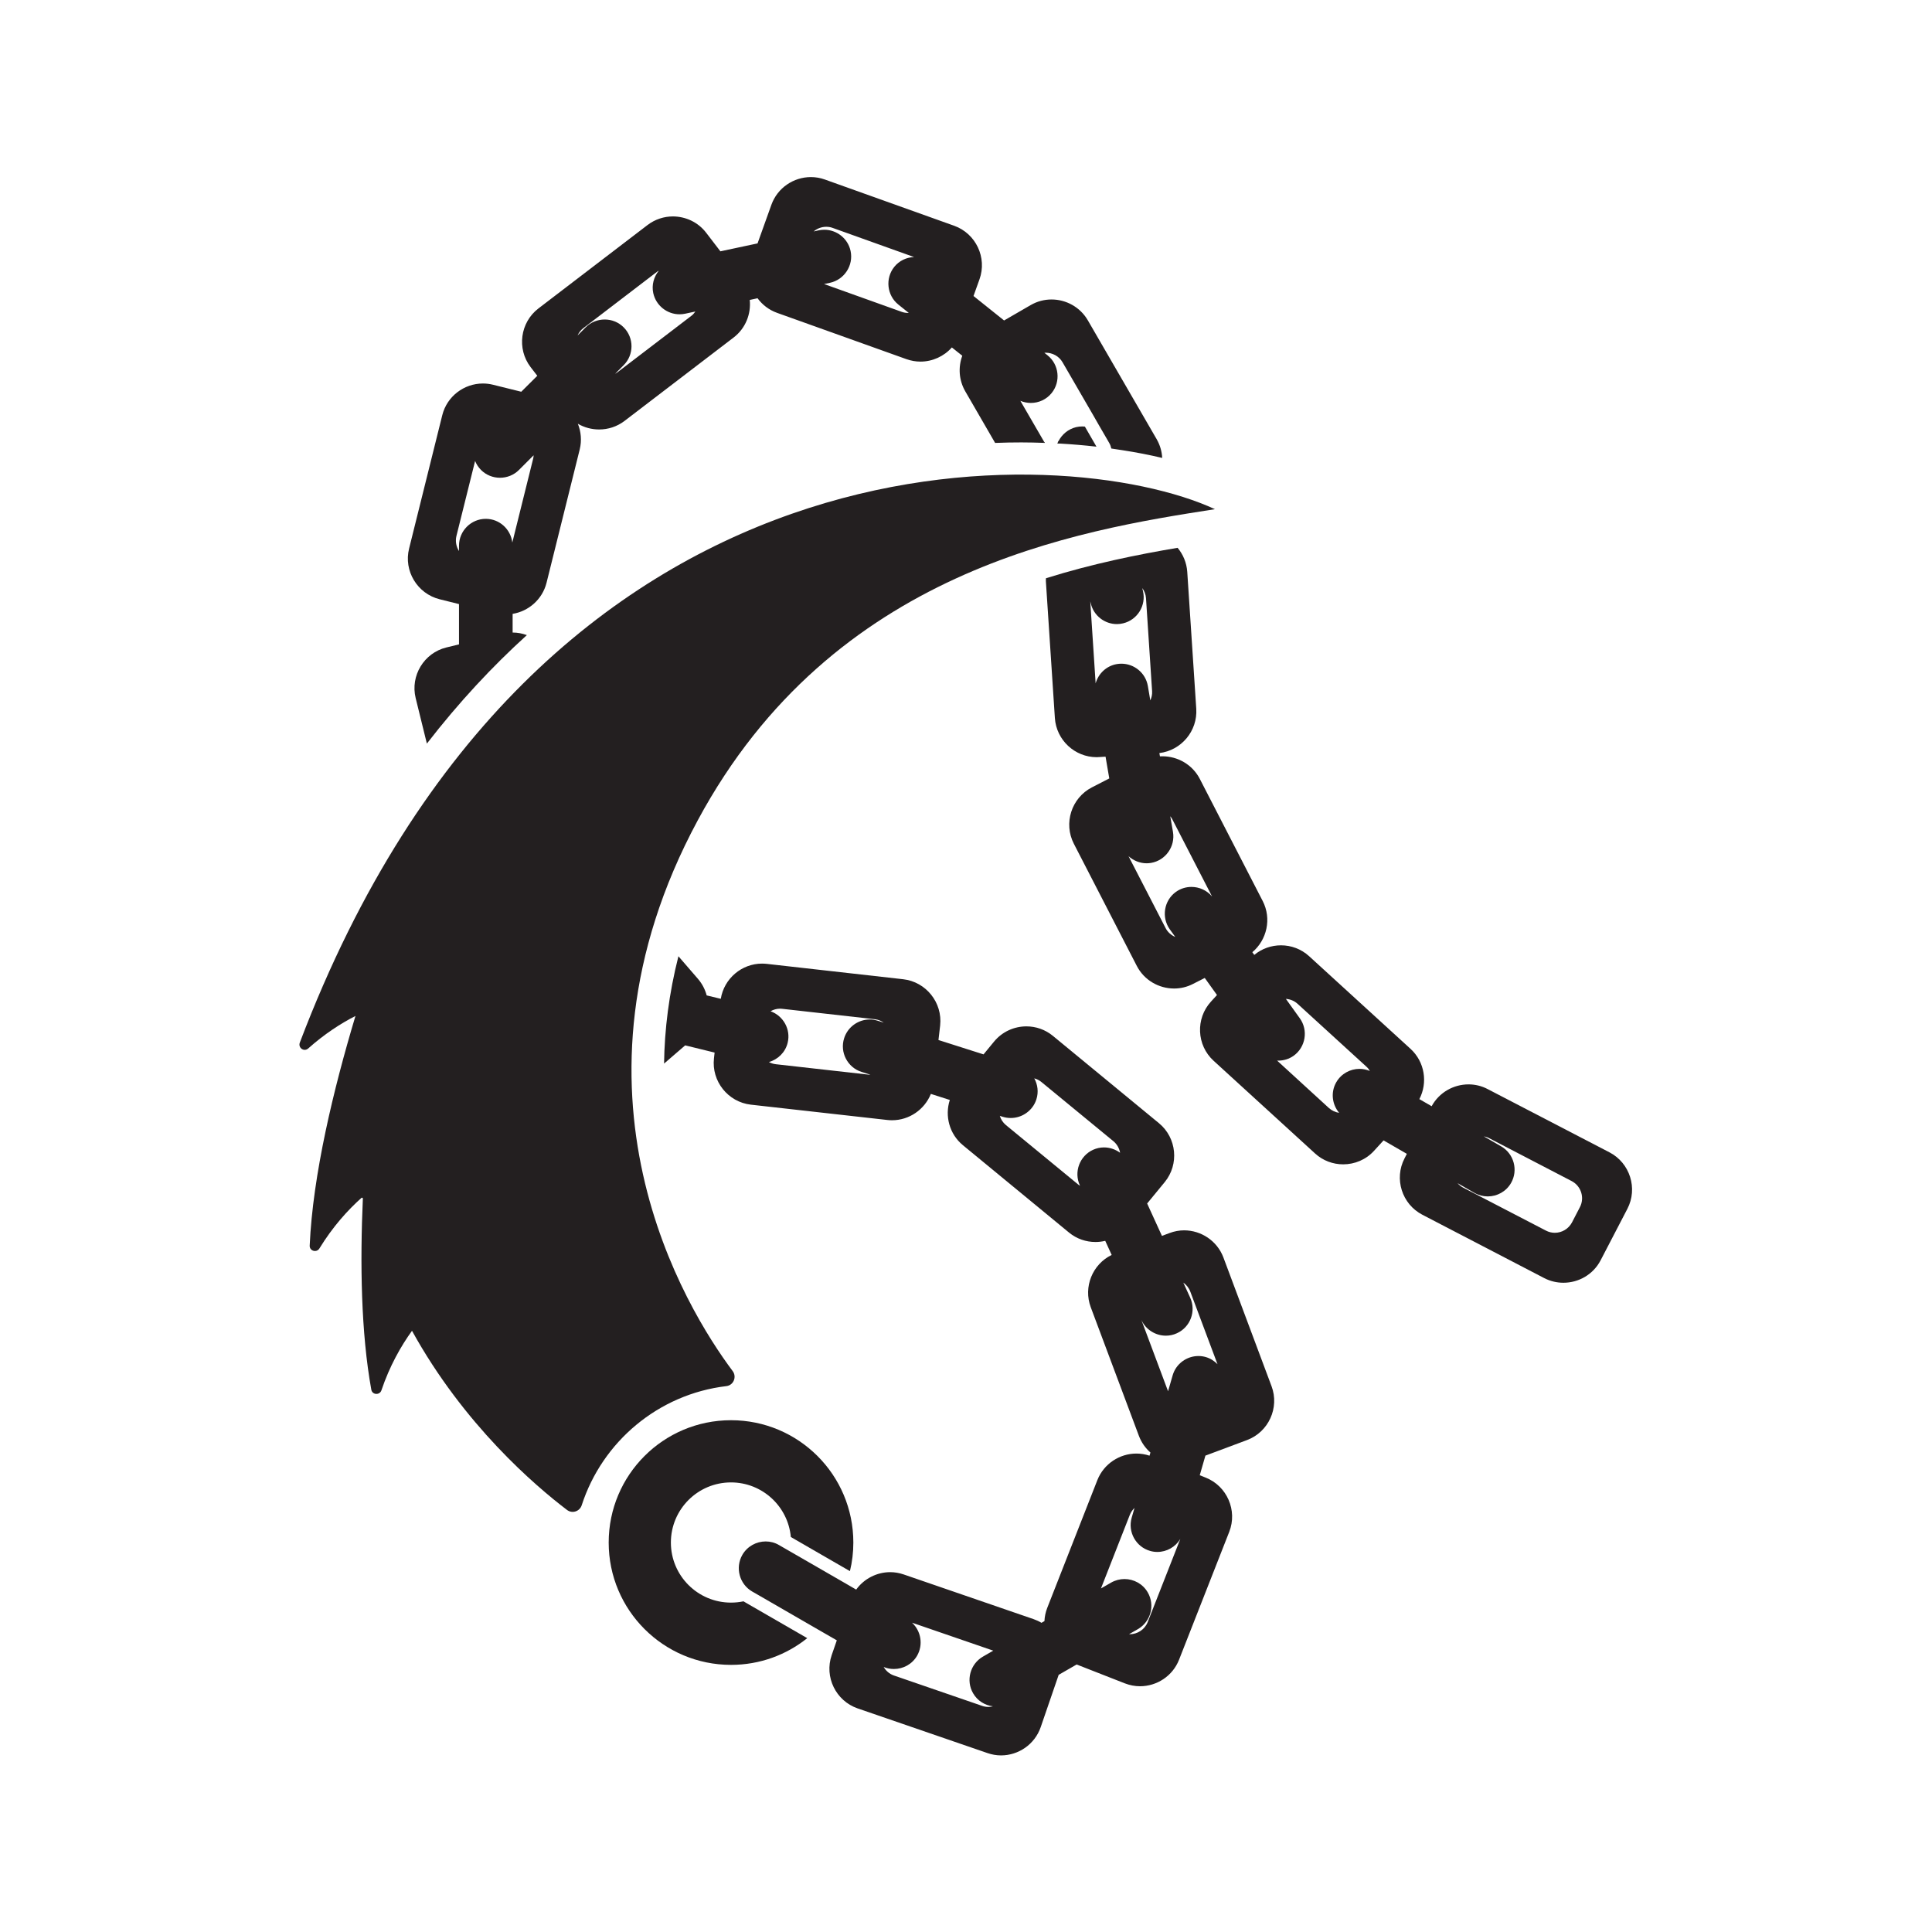 <?xml version="1.0" encoding="UTF-8" standalone="no"?>
<svg
   xmlns:dc="http://purl.org/dc/elements/1.1/"
   xmlns:cc="http://creativecommons.org/ns#"
   xmlns:rdf="http://www.w3.org/1999/02/22-rdf-syntax-ns#"
   xmlns:svg="http://www.w3.org/2000/svg"
   xmlns="http://www.w3.org/2000/svg"
   viewBox="0 0 400 400"
   height="400"
   width="400"
   xml:space="preserve"
   id="svg2"
   version="1.1"><defs
     id="defs6"><clipPath
       id="clipPath18"
       clipPathUnits="userSpaceOnUse"><path
         id="path16"
         d="M 0,0 H 300 V 300 H 0 Z" /></clipPath></defs><g
     transform="matrix(1.333,0,0,-1.333,0,400)"
     id="g10"><g
       id="g12"><g
         clip-path="url(#clipPath18)"
         id="g14"><g
           transform="translate(113.54,69.83)"
           id="g20"><path
             id="path22"
             style="fill:#231f20;fill-opacity:1;fill-rule:nonzero;stroke:none"
             d="m 0,0 c 4.86,0 8.86,-3.73 9.29,-8.48 l 9.18,-5.3 c 0.35,1.42 0.53,2.91 0.53,4.44 0,10.5 -8.51,19 -19,19 -10.5,0 -19,-8.5 -19,-19 0,-10.49 8.5,-19 19,-19 4.48,0 8.6,1.55 11.84,4.15 l -9.55,5.51 c -0.12,0.07 -0.24,0.14 -0.35,0.21 -0.63,-0.13 -1.28,-0.2 -1.94,-0.2 -5.16,0 -9.34,4.18 -9.34,9.33 C -9.34,-4.18 -5.16,0 0,0" /></g><g
           transform="translate(245.391,112.59)"
           id="g24"><path
             id="path26"
             style="fill:#231f20;fill-opacity:1;fill-rule:nonzero;stroke:none"
             d="m 0,0 -1.229,-2.37 c -0.541,-1.029 -1.591,-1.62 -2.67,-1.62 -0.471,0 -0.941,0.11 -1.381,0.341 L -18.149,3.03 c -0.341,0.18 -0.621,0.42 -0.861,0.69 l 2.62,-1.51 c 0.65,-0.37 1.36,-0.55 2.07,-0.55 1.44,0 2.85,0.74 3.62,2.08 1.14,1.98 0.46,4.54 -1.529,5.69 l -2.701,1.56 c 0.27,-0.06 0.531,-0.13 0.781,-0.26 L -1.28,4.04 C 0.18,3.28 0.76,1.46 0,0 m -34.24,21.47 c -1.43,0 -2.83,-0.74 -3.6,-2.07 -0.9,-1.549 -0.66,-3.45 0.441,-4.759 -0.58,0.089 -1.131,0.339 -1.591,0.75 l -8.05,7.369 c 0.05,-0.01 0.11,-0.01 0.17,-0.01 0.84,0 1.681,0.24 2.41,0.76 1.86,1.341 2.29,3.96 0.95,5.82 l -2.16,3.01 c 0.66,-0.05 1.3,-0.29 1.82,-0.77 l 10.71,-9.78 c 0.21,-0.189 0.37,-0.41 0.51,-0.649 -0.519,0.219 -1.07,0.329 -1.61,0.329 m -26.1,28.26 c -0.84,0 -1.68,-0.25 -2.41,-0.77 -1.86,-1.34 -2.28,-3.95 -0.95,-5.82 l 0.85,-1.18 c -0.62,0.26 -1.17,0.73 -1.5,1.37 l -5.76,11.17 c 0.76,-0.68 1.75,-1.1 2.81,-1.1 0.22,0 0.46,0.02 0.69,0.06 2.26,0.39 3.79,2.56 3.4,4.82 l -0.42,2.43 c 0.13,-0.15 0.24,-0.33 0.34,-0.52 l 6.16,-11.96 c -0.809,0.98 -2.01,1.5 -3.21,1.5 m -11.59,34.61 c -1.63,-0.28 -2.87,-1.49 -3.29,-2.99 l -0.83,12.67 v 0.05 l 0.08,-0.32 c 0.45,-1.91 2.17,-3.2 4.05,-3.2 0.32,0 0.65,0.04 0.97,0.12 2.23,0.53 3.61,2.79 3.08,5.02 l -0.109,0.46 c 0.319,-0.44 0.54,-0.98 0.58,-1.56 l 0.949,-14.47 c 0.03,-0.51 -0.08,-0.99 -0.279,-1.42 l -0.381,2.24 c -0.35,2.03 -2.119,3.46 -4.11,3.46 -0.24,0 -0.469,-0.02 -0.71,-0.06 M 4.601,8.5 -14.33,18.33 c -0.95,0.5 -1.97,0.731 -2.97,0.731 -2.32,0 -4.56,-1.241 -5.73,-3.391 l -1.909,1.101 c 1.329,2.549 0.849,5.779 -1.371,7.809 l -15.75,14.39 c -1.24,1.13 -2.8,1.69 -4.37,1.69 -1.48,0 -2.96,-0.5 -4.15,-1.49 l -0.3,0.42 c 2.27,1.91 3.02,5.21 1.61,7.95 l -9.77,18.97 c -1.149,2.23 -3.439,3.51 -5.8,3.51 -0.13,0 -0.26,0 -0.389,-0.01 l -0.091,0.51 c 3.4,0.41 5.95,3.42 5.73,6.88 l -1.4,21.28 c -0.1,1.42 -0.65,2.7 -1.5,3.72 -6.21,-1.05 -13.21,-2.46 -20.449,-4.73 0,-0.14 -0.011,-0.28 -0.011,-0.43 l 1.4,-21.28 c 0.23,-3.43 3.1,-6.08 6.49,-6.08 0.14,0 0.28,0.01 0.42,0.02 l 0.96,0.06 0.58,-3.38 -2.7,-1.39 c -3.179,-1.64 -4.44,-5.58 -2.8,-8.76 l 9.77,-18.96 c 1.15,-2.24 3.44,-3.52 5.8,-3.52 1,0 2.01,0.23 2.95,0.72 l 1.81,0.92 1.9,-2.65 -0.94,-1.03 c -2.41,-2.639 -2.23,-6.769 0.411,-9.18 l 15.75,-14.39 c 1.239,-1.14 2.809,-1.699 4.379,-1.699 1.77,0 3.53,0.71 4.8,2.109 l 1.47,1.61 3.62,-2.089 -0.36,-0.701 c -1.65,-3.17 -0.409,-7.11 2.77,-8.759 l 18.93,-9.841 c 0.95,-0.49 1.97,-0.72 2.98,-0.72 2.35,0 4.63,1.271 5.78,3.5 l 4.15,7.98 C 9.021,2.9 7.771,6.851 4.601,8.5" /></g><g
           transform="translate(168.501,233.82)"
           id="g28"><path
             id="path30"
             style="fill:#231f20;fill-opacity:1;fill-rule:nonzero;stroke:none"
             d="m 0,0 1.8,-3.12 c -1.85,0.21 -3.74,0.37 -5.66,0.48 -0.13,0.01 -0.27,0.02 -0.4,0.03 0.05,0.12 0.11,0.25 0.17,0.36 0.54,1.04 1.5,1.86 2.72,2.16 0.33,0.08 0.649,0.11 0.97,0.11 0.129,0 0.27,-0.01 0.4,-0.02" /></g><g
           transform="translate(162.181,231.44)"
           id="g32"><path
             id="path34"
             style="fill:#231f20;fill-opacity:1;fill-rule:nonzero;stroke:none"
             d="M 0,0 -0.06,-0.15 H 0.08 Z" /></g><g
           transform="translate(162.181,231.44)"
           id="g36"><path
             id="path38"
             style="fill:#231f20;fill-opacity:1;fill-rule:nonzero;stroke:none"
             d="M 0,0 -0.06,-0.15 H 0.08 Z" /></g><g
           transform="translate(139.541,252.76)"
           id="g40"><path
             id="path42"
             style="fill:#231f20;fill-opacity:1;fill-rule:nonzero;stroke:none"
             d="m 0,0 1.61,-1.29 h -0.1 c -0.33,0 -0.67,0.05 -1,0.17 l -12.06,4.32 0.91,0.19 c 2.24,0.48 3.69,2.7 3.21,4.95 -0.42,1.95 -2.16,3.29 -4.08,3.29 -0.29,0 -0.58,-0.03 -0.87,-0.09 l -0.78,-0.17 c 0.54,0.46 1.24,0.72 1.95,0.72 0.33,0 0.67,-0.05 0.99,-0.17 L 2.43,7.39 C 1.27,7.35 0.13,6.83 -0.65,5.86 -2.08,4.07 -1.79,1.43 0,0 m -32.16,-1.74 -11.52,-8.8 c -0.1,-0.08 -0.21,-0.13 -0.32,-0.2 l 1.32,1.33 c 1.63,1.62 1.63,4.27 0,5.89 -0.81,0.81 -1.87,1.21 -2.94,1.21 -1.07,0 -2.14,-0.4 -2.95,-1.21 l -1.26,-1.27 c 0.19,0.43 0.48,0.83 0.88,1.13 l 11.52,8.81 c 0.07,0.05 0.14,0.08 0.21,0.12 -0.76,-0.94 -1.13,-2.2 -0.86,-3.47 0.42,-1.95 2.16,-3.3 4.08,-3.3 0.29,0 0.58,0.03 0.87,0.09 l 1.59,0.34 c -0.17,-0.25 -0.37,-0.48 -0.62,-0.67 m -24.58,-22.21 -3.23,-13 c -0.25,2.07 -1.99,3.68 -4.12,3.68 -2.29,0 -4.16,-1.87 -4.16,-4.16 v -0.84 c -0.43,0.67 -0.6,1.51 -0.4,2.34 l 2.9,11.65 c 0.2,-0.51 0.51,-0.99 0.92,-1.4 0.81,-0.81 1.88,-1.21 2.94,-1.21 1.07,0 2.14,0.4 2.95,1.21 l 2.28,2.28 c -0.01,-0.18 -0.03,-0.37 -0.08,-0.55 m 96.85,3.05 -10.69,18.46 c -1.2,2.07 -3.39,3.24 -5.64,3.24 -1.11,0 -2.22,-0.28 -3.239,-0.87 l -4.13,-2.39 -4.75,3.8 0.929,2.59 c 1.21,3.37 -0.56,7.11 -3.93,8.32 l -20.08,7.18 c -0.72,0.26 -1.45,0.38 -2.18,0.38 -2.67,0 -5.18,-1.66 -6.13,-4.3 l -2.15,-6 -5.77,-1.23 -2.2,2.87 c -1.27,1.67 -3.21,2.54 -5.17,2.55 -1.38,0 -2.77,-0.44 -3.94,-1.33 L -55.91,-0.59 c -2.84,-2.17 -3.39,-6.27 -1.22,-9.11 l 1.04,-1.35 -2.49,-2.48 -4.4,1.09 c -0.52,0.13 -1.04,0.19 -1.56,0.19 -2.91,0 -5.58,-1.98 -6.31,-4.93 L -76,-37.88 c -0.87,-3.47 1.27,-7.01 4.74,-7.88 l 3.01,-0.75 v -6.26 l -1.97,-0.48 c -3.47,-0.85 -5.61,-4.39 -4.76,-7.86 l 1.74,-7.07 c 4.99,6.45 10.21,12.03 15.53,16.85 -0.7,0.26 -1.45,0.4 -2.21,0.4 v 2.9 c 2.49,0.41 4.62,2.25 5.27,4.84 l 5.15,20.7 c 0.34,1.38 0.2,2.77 -0.29,3.99 1.01,-0.59 2.15,-0.89 3.31,-0.89 1.38,0 2.76,0.43 3.93,1.32 l 16.95,12.96 c 1.86,1.42 2.73,3.66 2.51,5.84 l 1.21,0.26 c 0.74,-1.01 1.78,-1.82 3.04,-2.27 L 1.25,-8.47 c 0.72,-0.25 1.45,-0.38 2.17,-0.38 1.86,0 3.65,0.81 4.88,2.2 l 1.62,-1.29 c -0.65,-1.76 -0.54,-3.78 0.46,-5.52 l 4.64,-8.02 c 1.45,0.06 2.811,0.08 4.08,0.08 1.16,0 2.33,-0.03 3.481,-0.07 l 0.059,0.15 -3.7,6.38 c 0.52,-0.22 1.08,-0.33 1.63,-0.33 1.221,0 2.42,0.53 3.24,1.55 1.43,1.78 1.141,4.42 -0.649,5.85 l -0.491,0.39 c 0.08,0.01 0.15,0.01 0.22,0.01 1.03,0 2.05,-0.53 2.6,-1.48 l 4.75,-8.2 0.801,-1.4 1.709,-2.95 c 0.161,-0.27 0.25,-0.56 0.32,-0.85 0.221,-0.03 0.44,-0.06 0.66,-0.1 0.36,-0.05 0.71,-0.1 1.061,-0.16 2.139,-0.33 4.209,-0.73 6.179,-1.2 -0.05,1 -0.33,1.99 -0.86,2.91" /></g><g
           transform="translate(164.411,231.57)"
           id="g44"><path
             id="path46"
             style="fill:#231f20;fill-opacity:1;fill-rule:nonzero;stroke:none"
             d="M 0,0 C -0.061,-0.11 -0.12,-0.24 -0.17,-0.36 -0.04,-0.37 0.1,-0.38 0.229,-0.39 Z" /></g><g
           transform="translate(187.28,89.3)"
           id="g48"><path
             id="path50"
             style="fill:#231f20;fill-opacity:1;fill-rule:nonzero;stroke:none"
             d="m 0,0 c -0.38,0.11 -0.76,0.16 -1.14,0.16 -1.809,0 -3.49,-1.19 -4.009,-3.01 L -5.859,-5.31 -10,5.75 c 0.7,-1.52 2.221,-2.43 3.801,-2.43 0.58,0 1.16,0.12 1.72,0.38 2.089,0.95 3.009,3.43 2.059,5.52 l -1.069,2.341 c 0.479,-0.341 0.87,-0.821 1.09,-1.411 L 1.82,-1.109 C 1.33,-0.609 0.721,-0.21 0,0 m -9.02,-41.16 c -0.459,-1.17 -1.599,-1.89 -2.799,-1.89 -0.031,0 -0.061,0 -0.09,0.01 l 1.38,0.79 c 1.979,1.15 2.67,3.71 1.519,5.69 -0.769,1.34 -2.179,2.081 -3.62,2.081 -0.699,0 -1.42,-0.181 -2.069,-0.551 l -1.58,-0.909 4.49,11.449 c 0.17,0.41 0.42,0.77 0.72,1.06 l -0.441,-1.53 c -0.63,-2.2 0.651,-4.519 2.861,-5.149 0.37,-0.111 0.75,-0.161 1.129,-0.161 1.451,0 2.81,0.77 3.56,2.01 z m -27.12,-11.06 c 0.67,-1.17 1.83,-1.87 3.08,-2.03 -0.24,-0.06 -0.479,-0.09 -0.719,-0.09 -0.311,0 -0.63,0.05 -0.95,0.16 l -13.71,4.72 c -0.701,0.24 -1.241,0.731 -1.59,1.32 0.509,-0.21 1.05,-0.31 1.59,-0.31 1.43,0 2.83,0.73 3.6,2.06 0.98,1.71 0.61,3.83 -0.781,5.13 l 12.61,-4.34 -1.609,-0.93 c -1.981,-1.15 -2.671,-3.71 -1.521,-5.69 m 20.33,84.781 c -0.57,0 -1.15,-0.121 -1.7,-0.371 -2.08,-0.95 -3.01,-3.44 -2.05,-5.52 l 0.021,-0.06 c -0.101,0.071 -0.211,0.13 -0.301,0.21 l -11.199,9.21 c -0.471,0.39 -0.79,0.89 -0.95,1.43 l 0.439,-0.14 c 0.42,-0.13 0.84,-0.19 1.261,-0.19 0.88,0 1.739,0.28 2.439,0.79 0.701,0.5 1.26,1.221 1.54,2.11 0.361,1.13 0.201,2.3 -0.33,3.26 0.39,-0.109 0.771,-0.29 1.111,-0.57 l 11.2,-9.21 c 0.559,-0.47 0.899,-1.11 1.019,-1.78 -0.719,0.53 -1.599,0.831 -2.5,0.831 M -50.939,52.23 c -0.42,0.13 -0.84,0.201 -1.25,0.201 -1.77,0 -3.42,-1.141 -3.98,-2.91 -0.701,-2.181 0.52,-4.541 2.699,-5.231 l 1.381,-0.439 h -0.17 c -0.031,0 -0.06,0 -0.091,0.009 l -14.409,1.62 c -0.401,0.041 -0.761,0.161 -1.091,0.34 1.391,0.4 2.551,1.5 2.911,3 0.509,2.08 -0.681,4.18 -2.661,4.89 0.44,0.25 0.951,0.4 1.48,0.4 0.111,0 0.21,-0.009 0.321,-0.02 l 14.409,-1.62 c 0.511,-0.06 0.971,-0.25 1.37,-0.53 z M 10.211,-4.52 2.74,15.46 c -0.979,2.601 -3.469,4.221 -6.109,4.221 -0.75,0 -1.521,-0.141 -2.261,-0.421 l -1.18,-0.44 -2.299,5.031 2.729,3.319 c 2.271,2.761 1.87,6.88 -0.89,9.15 l -16.469,13.56 c -1.2,0.99 -2.66,1.48 -4.12,1.48 -1.88,0 -3.75,-0.81 -5.031,-2.37 l -1.63,-1.98 -7,2.23 0.261,2.26 c 0.389,3.55 -2.191,6.78 -5.741,7.181 l -21.2,2.389 c -0.239,0.02 -0.48,0.04 -0.719,0.04 -3.161,0 -5.9,-2.32 -6.411,-5.469 l -2.19,0.529 c -0.25,0.92 -0.689,1.79 -1.339,2.55 l -3.051,3.53 c -1.48,-5.84 -2.159,-11.41 -2.23,-16.67 l 3.281,2.83 4.569,-1.12 -0.1,-0.899 c -0.4,-3.551 2.181,-6.79 5.73,-7.191 l 21.201,-2.38 c 0.25,-0.03 0.489,-0.04 0.73,-0.04 2.669,0 5.049,1.66 6.029,4.09 l 2.941,-0.939 c -0.801,-2.471 -0.08,-5.29 2.039,-7.031 l 16.47,-13.56 c 1.2,-0.989 2.66,-1.47 4.11,-1.47 0.51,0 1.021,0.061 1.521,0.18 l 1,-2.19 c -2.971,-1.44 -4.431,-4.96 -3.25,-8.12 l 7.479,-19.98 c 0.39,-1.03 1.01,-1.909 1.79,-2.59 l -0.139,-0.489 c -0.67,0.219 -1.361,0.329 -2.04,0.329 -2.59,0 -5.05,-1.57 -6.061,-4.119 l -7.79,-19.861 c -0.26,-0.67 -0.399,-1.36 -0.43,-2.04 l -0.46,-0.27 c -0.379,0.23 -0.79,0.421 -1.219,0.57 l -20.171,6.94 c -0.699,0.24 -1.409,0.36 -2.099,0.36 -2.08,0 -4.071,-1.01 -5.29,-2.71 l -1.551,0.9 -8.67,5 -1.77,1.02 c -0.649,0.381 -1.359,0.56 -2.069,0.56 -1.44,0 -2.85,-0.75 -3.62,-2.08 -1.141,-1.99 -0.46,-4.55 1.529,-5.7 l 1.1,-0.63 9.02,-5.21 3.02,-1.74 -0.799,-2.31 c -1.161,-3.379 0.65,-7.089 4.029,-8.259 l 20.171,-6.941 c 0.699,-0.24 1.409,-0.36 2.109,-0.36 2.7,0 5.231,1.7 6.16,4.391 l 2.79,8.12 2.79,1.609 7.481,-2.93 c 0.779,-0.299 1.579,-0.45 2.359,-0.45 2.601,0 5.071,1.57 6.071,4.13 l 7.79,19.851 c 1.309,3.33 -0.351,7.119 -3.67,8.429 l -0.91,0.361 0.879,3.049 6.47,2.42 c 3.34,1.25 5.061,5.02 3.801,8.37" /></g><g
           transform="translate(108.371,172.66)"
           id="g52"><path
             id="path54"
             style="fill:#231f20;fill-opacity:1;fill-rule:nonzero;stroke:none"
             d="m 0,0 c -22.71,-42.174 -1.786,-75.894 5.43,-85.541 0.668,-0.894 0.13,-2.201 -0.978,-2.332 -10.574,-1.252 -19.284,-8.642 -22.471,-18.5 -0.312,-0.966 -1.473,-1.35 -2.282,-0.735 -4.988,3.788 -16.032,13.242 -24.079,27.828 -1.73,-2.4 -3.47,-5.46 -4.75,-9.25 -0.27,-0.79 -1.42,-0.72 -1.57,0.1 -1.6,8.84 -1.76,19.62 -1.31,29.751 -0.123,0.061 -0.05,0.025 -0.173,0.085 -2.19,-1.949 -4.518,-4.538 -6.577,-7.896 -0.44,-0.72 -1.55,-0.39 -1.51,0.44 0.48,10.97 3.69,24.279 7.11,35.67 -2.31,-1.181 -4.84,-2.82 -7.34,-5.05 -0.66,-0.58 -1.608,0.107 -1.3,0.92 C -24.667,63.333 57.333,59 80.331,48.33 59,45 21,39 0,0" /></g></g></g></g></svg>